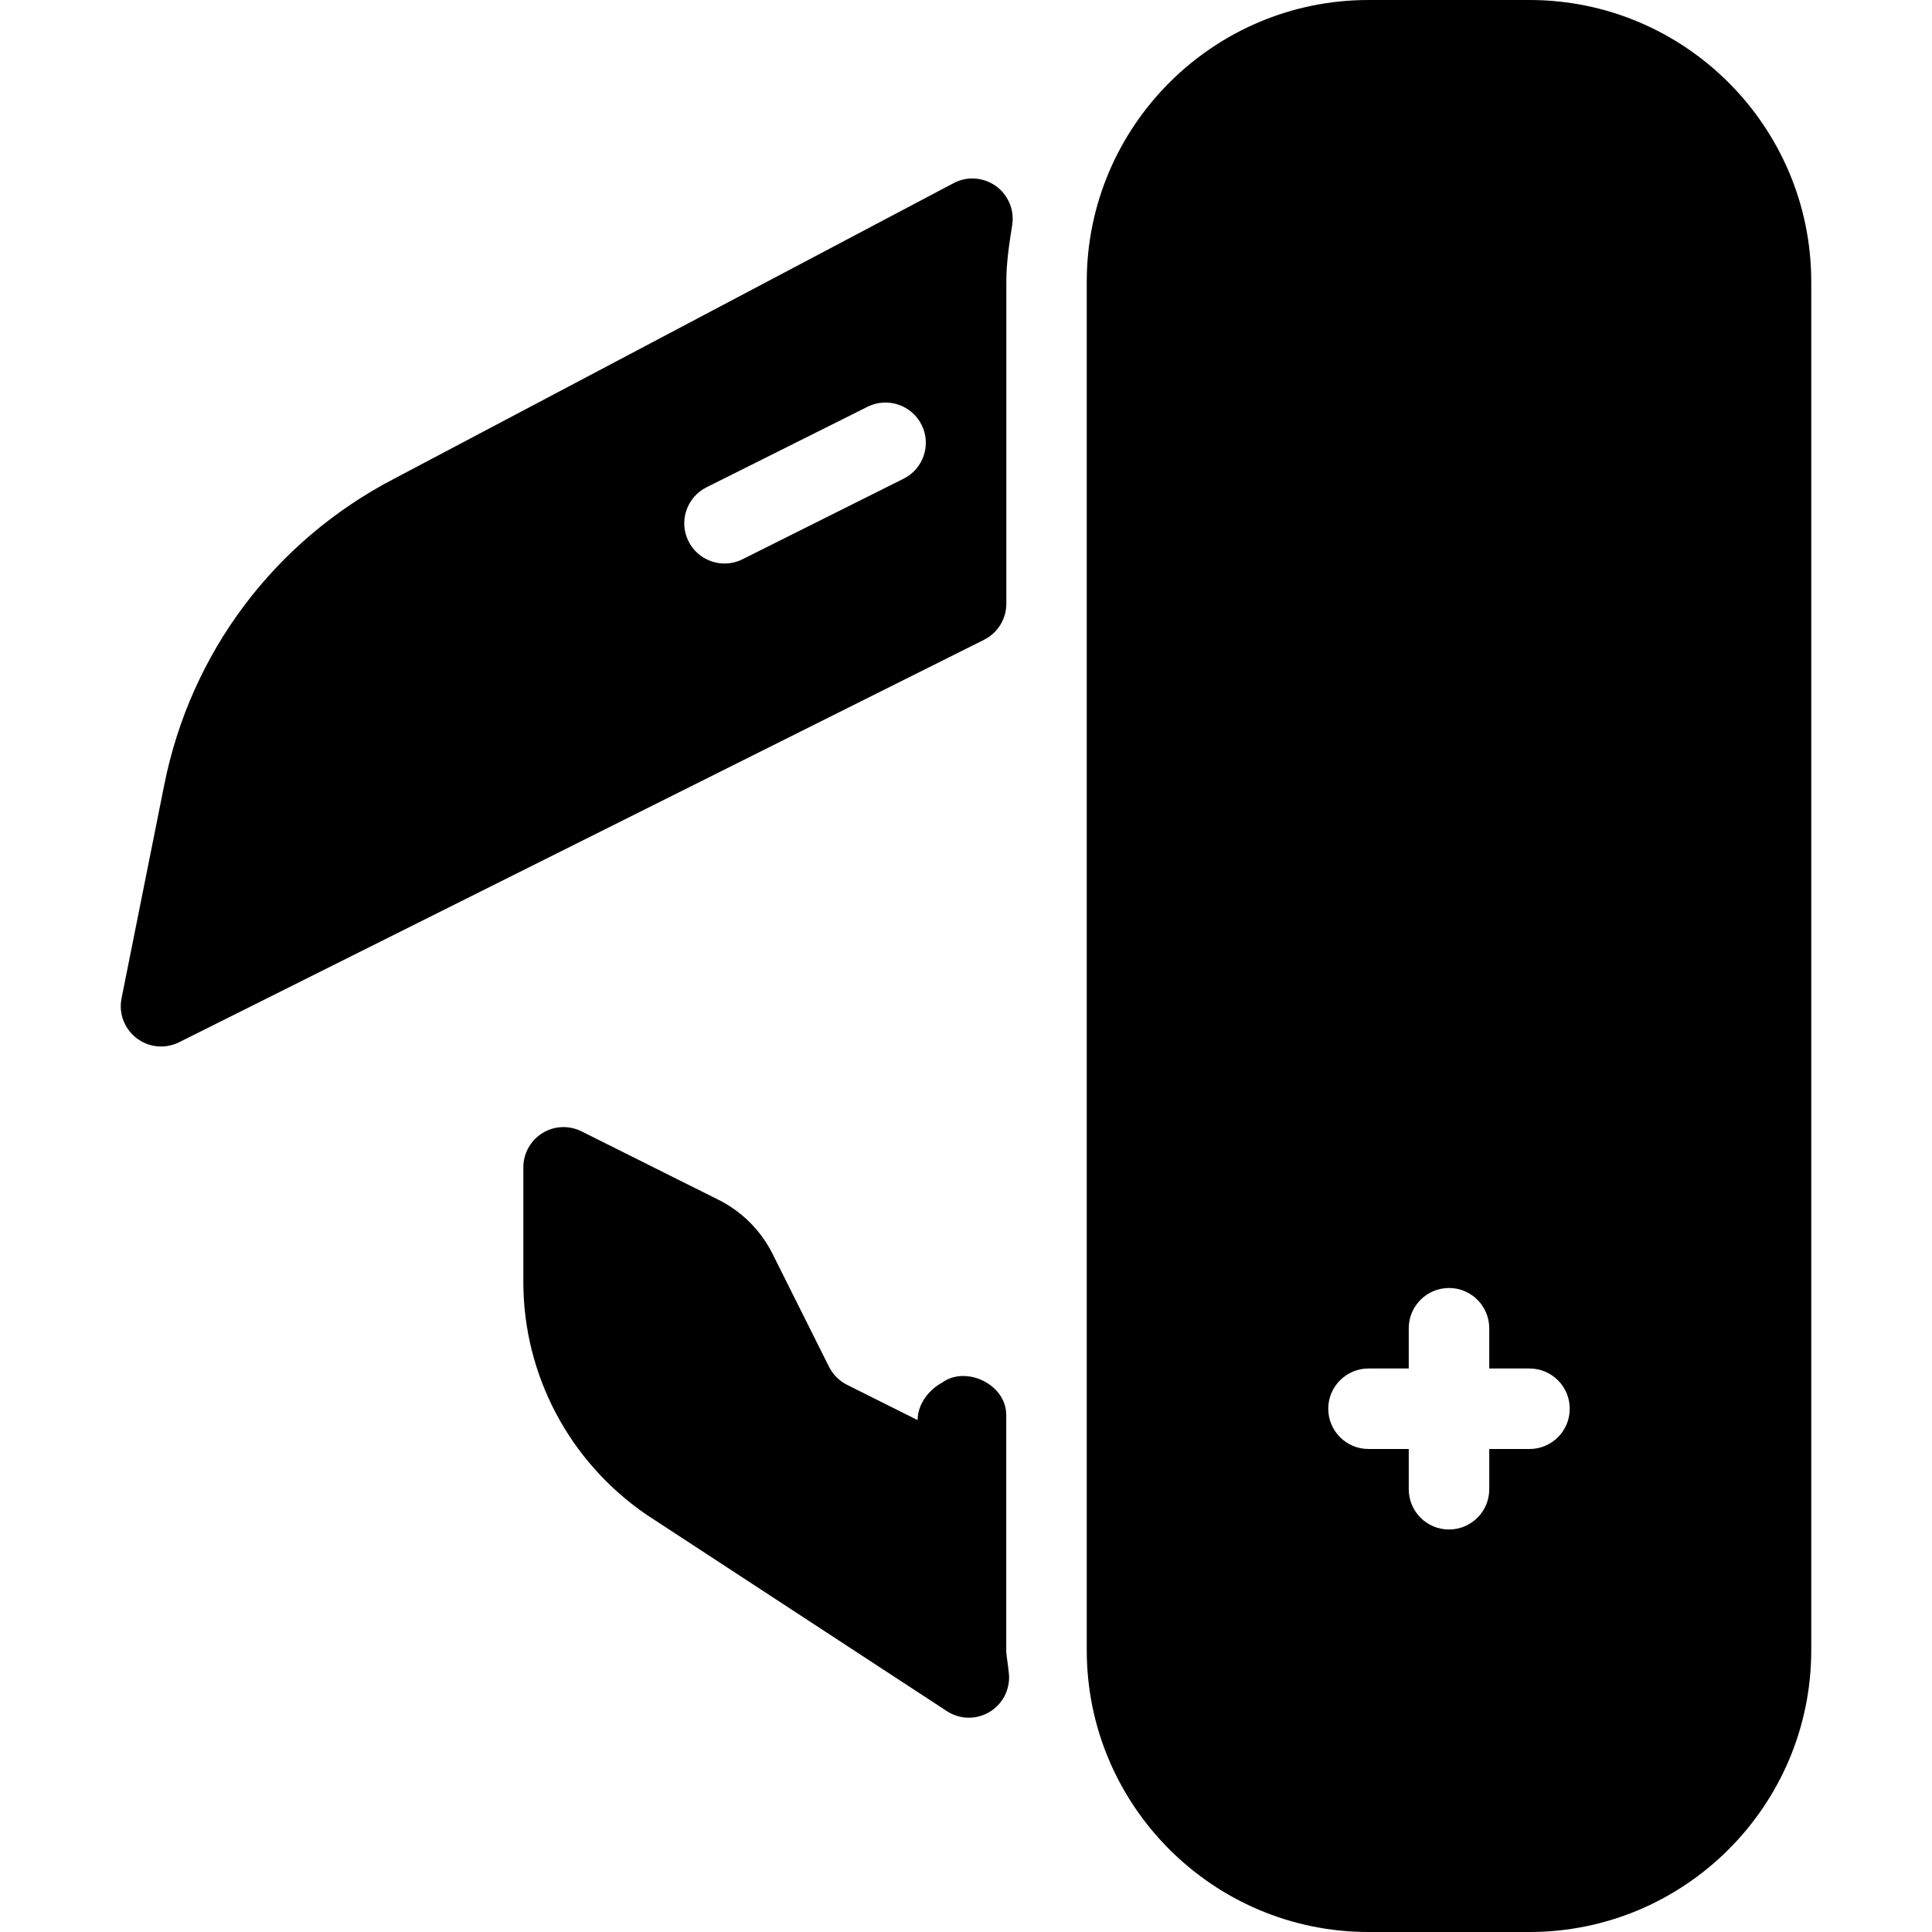 <?xml version="1.0" encoding="iso-8859-1"?>
<!-- Generator: Adobe Illustrator 19.0.0, SVG Export Plug-In . SVG Version: 6.00 Build 0)  -->
<svg version="1.1" id="Layer_1" xmlns="http://www.w3.org/2000/svg" xmlns:xlink="http://www.w3.org/1999/xlink" x="0px" y="0px"
	 viewBox="0 0 24 24" style="enable-background:new 0 0 24 24;" xml:space="preserve">
<g>
	<path d="M11.846,2.275L4.89,5.95C3.408,6.723,2.369,8.108,2.041,9.747L1.51,12.401c-0.038,0.188,0.035,0.379,0.187,0.496
		C1.786,12.965,1.893,13,2.001,13c0.076,0,0.153-0.018,0.224-0.053l10-5c0.169-0.085,0.276-0.258,0.276-0.447v-4
		c0-0.241,0.036-0.473,0.073-0.705c0.029-0.187-0.05-0.375-0.204-0.485C12.216,2.201,12.013,2.186,11.846,2.275z M11.224,5.947l-2,1
		C9.152,6.983,9.076,7,9.001,7c-0.184,0-0.36-0.101-0.448-0.276C8.429,6.477,8.53,6.177,8.777,6.053l2-1
		c0.247-0.123,0.547-0.023,0.671,0.224S11.471,5.824,11.224,5.947z"/>
	<path d="M19,0h-2c-1.93,0-3.5,1.57-3.5,3.5v17c0,1.93,1.57,3.5,3.5,3.5h2c1.93,0,3.5-1.57,3.5-3.5v-17C22.5,1.57,20.93,0,19,0z
		 M19,18h-0.5v0.5c0,0.276-0.224,0.5-0.5,0.5s-0.5-0.224-0.5-0.5V18H17c-0.276,0-0.5-0.224-0.5-0.5S16.724,17,17,17h0.5v-0.5
		c0-0.276,0.224-0.5,0.5-0.5s0.5,0.224,0.5,0.5V17H19c0.276,0,0.5,0.224,0.5,0.5S19.276,18,19,18z"/>
	<path d="M12.5,20.5v-2.922c0-0.386-0.502-0.615-0.793-0.405c-0.174,0.093-0.308,0.275-0.308,0.468l-0.878-0.439
		c-0.095-0.048-0.174-0.127-0.222-0.222l-0.703-1.406c-0.144-0.288-0.381-0.525-0.669-0.669l-1.703-0.851
		c-0.155-0.077-0.339-0.07-0.486,0.022c-0.147,0.091-0.237,0.252-0.237,0.425v1.422c0,1.153,0.567,2.231,1.527,2.891l3.734,2.442
		c0.083,0.054,0.178,0.082,0.273,0.082c0.087,0,0.175-0.023,0.253-0.069c0.164-0.096,0.259-0.276,0.246-0.466
		c-0.005-0.06-0.013-0.117-0.021-0.174C12.507,20.587,12.5,20.544,12.5,20.5z"/>
</g>
</svg>

